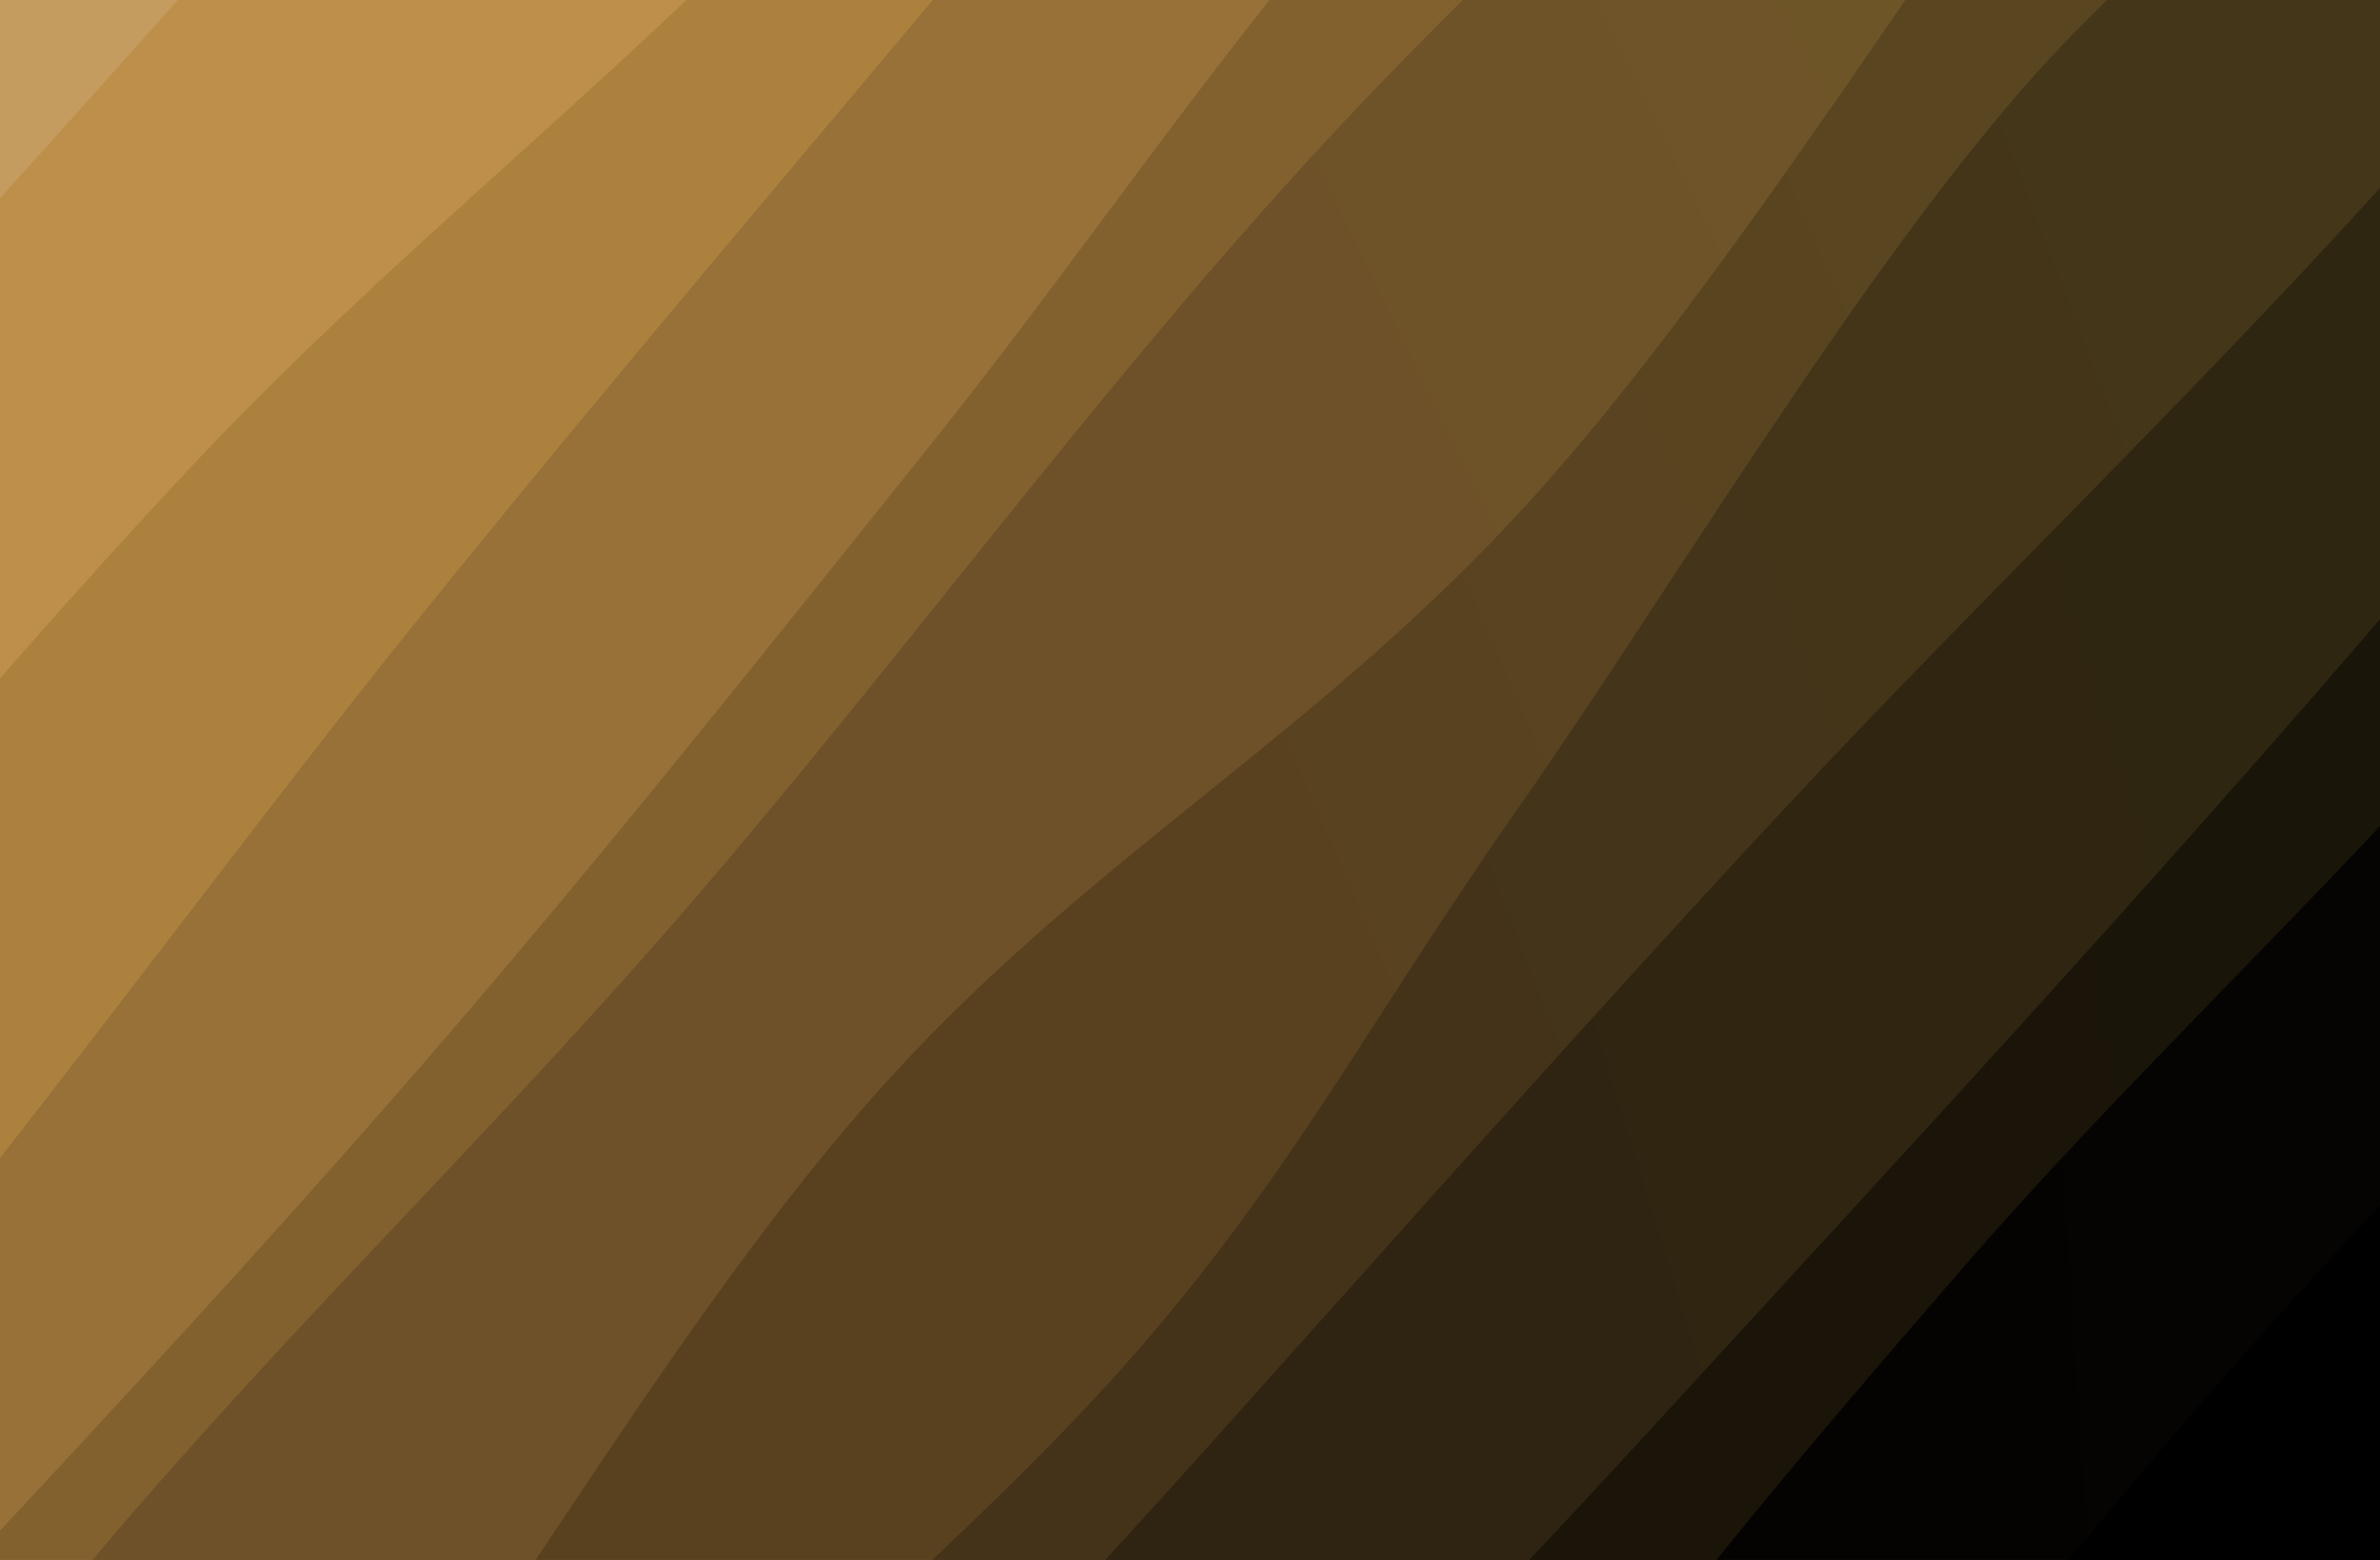 <svg width="1440" height="944" viewBox="0 0 1440 944" fill="none" xmlns="http://www.w3.org/2000/svg">
<g clip-path="url(#clip0_157:42)">
<path d="M1440 0H0V944H1440V0Z" fill="#C5AD5F"/>
<path d="M1118.96 -1343.71C1072.34 -1276.2 947.079 -1060.8 839.275 -938.657C731.471 -816.512 595.428 -729.716 472.132 -610.836C348.836 -491.955 211.236 -368.184 99.501 -225.374C-12.235 -82.564 -100.385 109.607 -198.282 246.025C-296.178 382.443 -378.082 474.273 -487.878 593.134C-597.673 711.995 -795.525 898.184 -857.055 959.194L313.914 2323.88L2289.92 20.973L1118.96 -1343.71Z" fill="url(#paint0_linear_157:42)"/>
<path d="M1216.54 -1229.99C1163.55 -1155.86 1009.92 -900.151 898.615 -785.212C787.306 -670.274 663.776 -651.859 548.68 -540.359C433.584 -428.859 318.893 -248.151 208.042 -116.211C97.191 15.729 -8.117 126.263 -116.426 251.283C-224.734 376.303 -334.637 496.971 -441.812 633.91C-548.986 770.849 -706.53 999.749 -759.473 1072.92L313.915 2323.88L2289.92 20.973L1216.54 -1229.99Z" fill="url(#paint1_linear_157:42)"/>
<path d="M1314.12 -1116.26C1251.94 -1048.76 1066.54 -871.684 941.028 -711.253C815.516 -550.822 698.417 -319.103 561.042 -153.679C423.668 11.745 260.582 128.165 116.78 281.292C-27.023 434.418 -171.992 614.189 -301.771 765.08C-431.549 915.972 -601.872 1116.38 -661.893 1186.64L313.915 2323.88L2289.92 20.973L1314.12 -1116.26Z" fill="url(#paint2_linear_157:42)"/>
<path d="M1411.7 -1002.54C1349.03 -929.454 1171.99 -725.184 1035.71 -564.019C899.428 -402.855 723.606 -190.93 594.024 -35.554C464.442 119.823 384.432 212.311 258.215 368.24C131.999 524.169 -26.187 744.666 -163.274 900.02C-300.362 1055.37 -497.473 1233.64 -564.312 1300.36L313.915 2323.88L2289.92 20.973L1411.7 -1002.54Z" fill="url(#paint3_linear_157:42)"/>
<path d="M1509.28 -888.817C1465.69 -824.846 1357.63 -636.796 1247.76 -504.991C1137.88 -373.187 964.367 -227.316 850.005 -97.99C735.643 31.337 661.105 146.748 561.582 270.968C462.06 395.188 362.827 520.632 252.87 647.331C142.913 774.029 21.775 903.369 -98.159 1031.16C-218.092 1158.95 -405.303 1350.27 -466.731 1414.09L313.914 2323.88L2289.92 20.973L1509.28 -888.817Z" fill="url(#paint4_linear_157:42)"/>
<path d="M1606.86 -775.094C1538.04 -696.555 1330.32 -449.739 1193.95 -303.859C1057.58 -157.979 919.061 -42.835 788.623 100.187C658.185 243.208 540.109 405.527 411.323 554.273C282.537 703.018 145.986 830.406 15.907 992.663C-114.172 1154.92 -304.974 1438.62 -369.151 1527.81L313.914 2323.88L2289.92 20.972L1606.86 -775.094Z" fill="url(#paint5_linear_157:42)"/>
<path d="M1704.44 -661.37C1642.94 -593.412 1463.47 -412.42 1335.43 -253.621C1207.4 -94.822 1071.25 137.993 936.235 291.425C801.223 444.857 656.631 517.221 525.365 666.972C394.099 816.722 281.459 1027.5 148.637 1189.93C15.814 1352.36 -201.535 1566.27 -271.57 1641.54L313.915 2323.88L2289.92 20.973L1704.44 -661.37Z" fill="url(#paint6_linear_157:42)"/>
<path d="M1802.02 -547.646C1758.77 -494.702 1639.08 -330.386 1542.53 -229.982C1445.99 -129.578 1326.71 -64.97 1222.77 54.775C1118.83 174.521 1007.89 361.491 918.895 488.492C829.897 615.494 783.077 708.113 688.781 816.784C594.485 925.455 448.332 1045.76 353.119 1140.52C257.907 1235.28 205.36 1282.9 117.508 1385.36C29.657 1487.82 -125.406 1693.61 -173.989 1755.26L313.914 2323.88L2289.92 20.973L1802.02 -547.646Z" fill="url(#paint7_linear_157:42)"/>
<path d="M1899.6 -433.922C1828.5 -348.744 1609.99 -77.11 1472.98 77.15C1335.97 231.411 1201.29 358.534 1077.56 491.639C953.832 624.745 858.512 733.099 730.601 875.784C602.69 1018.47 444.597 1182.22 310.096 1347.75C175.594 1513.28 -11.991 1782.11 -76.408 1868.98L313.915 2323.88L2289.92 20.973L1899.6 -433.922Z" fill="url(#paint8_linear_157:42)"/>
<path d="M1997.18 -320.199C1913.61 -215.293 1663.35 110.428 1495.77 309.237C1328.18 508.046 1160.36 688.739 991.667 872.654C822.977 1056.57 645.375 1227.72 483.626 1412.73C321.877 1597.74 98.248 1887.71 21.172 1982.71L313.915 2323.88L2289.92 20.973L1997.18 -320.199Z" fill="url(#paint9_linear_157:42)"/>
<path d="M2094.76 -206.475C2044.47 -159.583 1890.84 -30.448 1793.01 74.879C1695.18 180.206 1608.6 310.169 1507.77 425.488C1406.94 540.808 1286.41 653.23 1188.02 766.794C1089.62 880.357 992.782 994.09 917.412 1106.87C842.041 1219.65 813.435 1328.23 735.792 1443.47C658.149 1558.72 554.396 1689.51 451.556 1798.34C348.717 1907.17 174.22 2046.75 118.753 2096.43L313.915 2323.88L2289.92 20.973L2094.76 -206.475Z" fill="url(#paint10_linear_157:42)"/>
<path d="M2192.34 -92.751C2128.79 -18.784 1946.72 202.805 1811.01 351.052C1675.3 499.3 1514.47 644.479 1378.09 796.732C1241.71 948.985 1122.74 1104.65 992.703 1264.57C862.667 1424.49 727.27 1598.67 597.875 1756.27C468.48 1913.86 279.924 2134.51 216.334 2210.15L313.915 2323.88L2289.92 20.973L2192.34 -92.751Z" fill="url(#paint11_linear_157:42)"/>
</g>
<defs>
<linearGradient id="paint0_linear_157:42" x1="1208.12" y1="-1239.79" x2="-1277.43" y2="290.728" gradientUnits="userSpaceOnUse">
<stop stop-color="#C59C5F"/>
</linearGradient>
<linearGradient id="paint1_linear_157:42" x1="1287.25" y1="-1147.58" x2="-1206.61" y2="347.556" gradientUnits="userSpaceOnUse">
<stop stop-color="#BDA24A"/>
<stop offset="0.083" stop-color="#BD8F4A"/>
</linearGradient>
<linearGradient id="paint2_linear_157:42" x1="1399" y1="-1017.33" x2="-1107.01" y2="417.339" gradientUnits="userSpaceOnUse">
<stop stop-color="#AC933E"/>
<stop offset="0.167" stop-color="#AC813E"/>
</linearGradient>
<linearGradient id="paint3_linear_157:42" x1="1499.22" y1="-900.545" x2="-1017.51" y2="465.903" gradientUnits="userSpaceOnUse">
<stop stop-color="#978137"/>
<stop offset="0.25" stop-color="#977137"/>
</linearGradient>
<linearGradient id="paint4_linear_157:42" x1="1587.34" y1="-797.838" x2="-937.568" y2="493.418" gradientUnits="userSpaceOnUse">
<stop stop-color="#826F2F"/>
<stop offset="0.333" stop-color="#82612F"/>
</linearGradient>
<linearGradient id="paint5_linear_157:42" x1="1640.97" y1="-735.346" x2="-887.572" y2="500.92" gradientUnits="userSpaceOnUse">
<stop stop-color="#6E5D28"/>
<stop offset="0.417" stop-color="#6E5128"/>
</linearGradient>
<linearGradient id="paint6_linear_157:42" x1="1745.27" y1="-613.785" x2="-783.797" y2="487.966" gradientUnits="userSpaceOnUse">
<stop stop-color="#594B20"/>
<stop offset="0.5" stop-color="#594120"/>
</linearGradient>
<linearGradient id="paint7_linear_157:42" x1="1822.75" y1="-523.492" x2="-695.24" y2="445.674" gradientUnits="userSpaceOnUse">
<stop stop-color="#443919"/>
<stop offset="0.583" stop-color="#443219"/>
</linearGradient>
<linearGradient id="paint8_linear_157:42" x1="1910.47" y1="-421.257" x2="-568.447" y2="348.247" gradientUnits="userSpaceOnUse">
<stop stop-color="#2F2811"/>
<stop offset="0.667" stop-color="#2F2311"/>
</linearGradient>
<linearGradient id="paint9_linear_157:42" x1="2014.37" y1="-300.17" x2="-331.312" y2="133.608" gradientUnits="userSpaceOnUse">
<stop stop-color="#1A1609"/>
<stop offset="0.75" stop-color="#1A1309"/>
</linearGradient>
<linearGradient id="paint10_linear_157:42" x1="2081.93" y1="-221.428" x2="-60.167" y2="-77.794" gradientUnits="userSpaceOnUse">
<stop stop-color="#050402"/>
<stop offset="0.833" stop-color="#050302"/>
</linearGradient>
<linearGradient id="paint11_linear_157:42" x1="2178.55" y1="-108.828" x2="698.964" y2="-400.588" gradientUnits="userSpaceOnUse">
<stop/>
<stop offset="0.917"/>
</linearGradient>
<clipPath id="clip0_157:42">
<rect width="1440" height="944" fill="white"/>
</clipPath>
</defs>
</svg>
